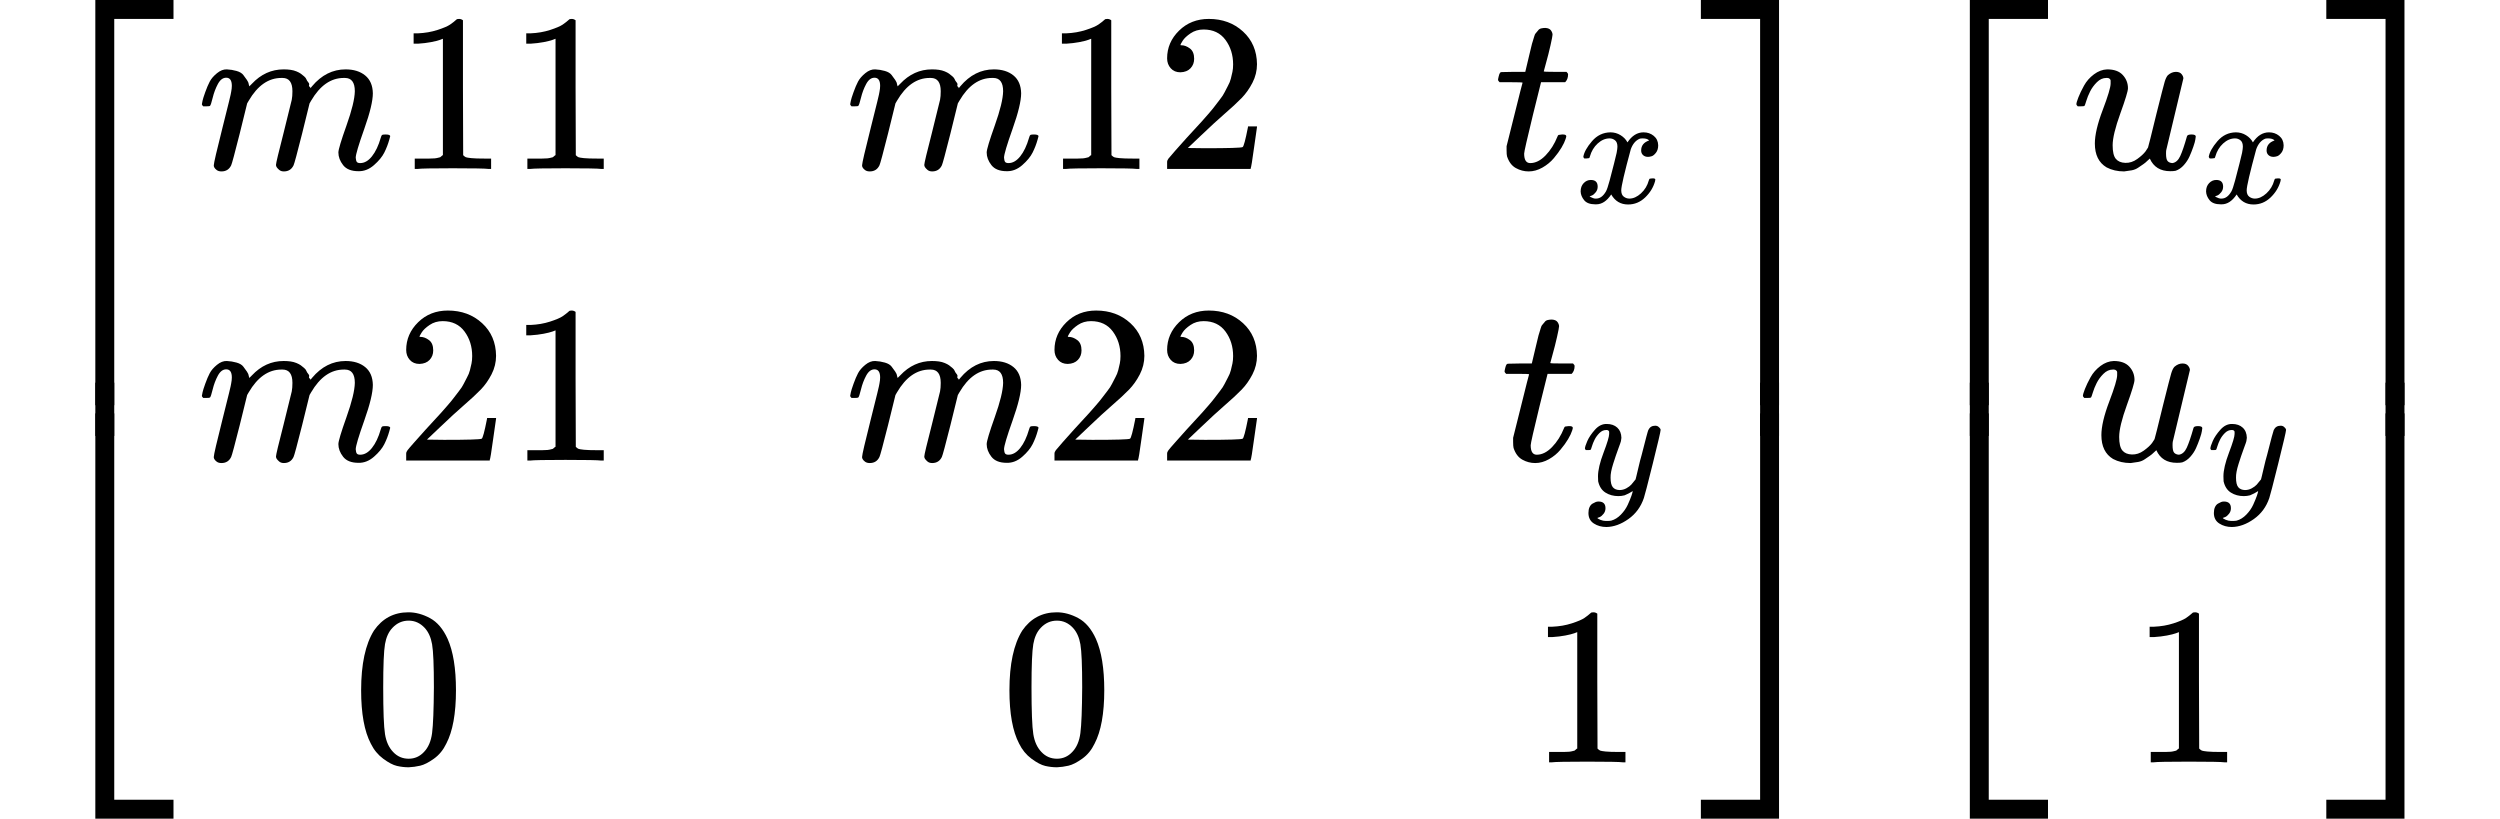 <?xml version="1.0" encoding="UTF-8" standalone="no" ?>
<svg xmlns="http://www.w3.org/2000/svg" width="200.864px" height="65.776px" viewBox="0 -2067.1 11097.9 3634.3" xmlns:xlink="http://www.w3.org/1999/xlink"><defs><path id="MJX-87-TEX-S4-23A1" d="M319 -645V1154H666V1070H403V-645H319Z"></path><path id="MJX-87-TEX-S4-23A3" d="M319 -644V1155H403V-560H666V-644H319Z"></path><path id="MJX-87-TEX-S4-23A2" d="M319 0V602H403V0H319Z"></path><path id="MJX-87-TEX-I-6D" d="M21 287Q22 293 24 303T36 341T56 388T88 425T132 442T175 435T205 417T221 395T229 376L231 369Q231 367 232 367L243 378Q303 442 384 442Q401 442 415 440T441 433T460 423T475 411T485 398T493 385T497 373T500 364T502 357L510 367Q573 442 659 442Q713 442 746 415T780 336Q780 285 742 178T704 50Q705 36 709 31T724 26Q752 26 776 56T815 138Q818 149 821 151T837 153Q857 153 857 145Q857 144 853 130Q845 101 831 73T785 17T716 -10Q669 -10 648 17T627 73Q627 92 663 193T700 345Q700 404 656 404H651Q565 404 506 303L499 291L466 157Q433 26 428 16Q415 -11 385 -11Q372 -11 364 -4T353 8T350 18Q350 29 384 161L420 307Q423 322 423 345Q423 404 379 404H374Q288 404 229 303L222 291L189 157Q156 26 151 16Q138 -11 108 -11Q95 -11 87 -5T76 7T74 17Q74 30 112 181Q151 335 151 342Q154 357 154 369Q154 405 129 405Q107 405 92 377T69 316T57 280Q55 278 41 278H27Q21 284 21 287Z"></path><path id="MJX-87-TEX-N-31" d="M213 578L200 573Q186 568 160 563T102 556H83V602H102Q149 604 189 617T245 641T273 663Q275 666 285 666Q294 666 302 660V361L303 61Q310 54 315 52T339 48T401 46H427V0H416Q395 3 257 3Q121 3 100 0H88V46H114Q136 46 152 46T177 47T193 50T201 52T207 57T213 61V578Z"></path><path id="MJX-87-TEX-N-32" d="M109 429Q82 429 66 447T50 491Q50 562 103 614T235 666Q326 666 387 610T449 465Q449 422 429 383T381 315T301 241Q265 210 201 149L142 93L218 92Q375 92 385 97Q392 99 409 186V189H449V186Q448 183 436 95T421 3V0H50V19V31Q50 38 56 46T86 81Q115 113 136 137Q145 147 170 174T204 211T233 244T261 278T284 308T305 340T320 369T333 401T340 431T343 464Q343 527 309 573T212 619Q179 619 154 602T119 569T109 550Q109 549 114 549Q132 549 151 535T170 489Q170 464 154 447T109 429Z"></path><path id="MJX-87-TEX-I-74" d="M26 385Q19 392 19 395Q19 399 22 411T27 425Q29 430 36 430T87 431H140L159 511Q162 522 166 540T173 566T179 586T187 603T197 615T211 624T229 626Q247 625 254 615T261 596Q261 589 252 549T232 470L222 433Q222 431 272 431H323Q330 424 330 420Q330 398 317 385H210L174 240Q135 80 135 68Q135 26 162 26Q197 26 230 60T283 144Q285 150 288 151T303 153H307Q322 153 322 145Q322 142 319 133Q314 117 301 95T267 48T216 6T155 -11Q125 -11 98 4T59 56Q57 64 57 83V101L92 241Q127 382 128 383Q128 385 77 385H26Z"></path><path id="MJX-87-TEX-I-78" d="M52 289Q59 331 106 386T222 442Q257 442 286 424T329 379Q371 442 430 442Q467 442 494 420T522 361Q522 332 508 314T481 292T458 288Q439 288 427 299T415 328Q415 374 465 391Q454 404 425 404Q412 404 406 402Q368 386 350 336Q290 115 290 78Q290 50 306 38T341 26Q378 26 414 59T463 140Q466 150 469 151T485 153H489Q504 153 504 145Q504 144 502 134Q486 77 440 33T333 -11Q263 -11 227 52Q186 -10 133 -10H127Q78 -10 57 16T35 71Q35 103 54 123T99 143Q142 143 142 101Q142 81 130 66T107 46T94 41L91 40Q91 39 97 36T113 29T132 26Q168 26 194 71Q203 87 217 139T245 247T261 313Q266 340 266 352Q266 380 251 392T217 404Q177 404 142 372T93 290Q91 281 88 280T72 278H58Q52 284 52 289Z"></path><path id="MJX-87-TEX-I-79" d="M21 287Q21 301 36 335T84 406T158 442Q199 442 224 419T250 355Q248 336 247 334Q247 331 231 288T198 191T182 105Q182 62 196 45T238 27Q261 27 281 38T312 61T339 94Q339 95 344 114T358 173T377 247Q415 397 419 404Q432 431 462 431Q475 431 483 424T494 412T496 403Q496 390 447 193T391 -23Q363 -106 294 -155T156 -205Q111 -205 77 -183T43 -117Q43 -95 50 -80T69 -58T89 -48T106 -45Q150 -45 150 -87Q150 -107 138 -122T115 -142T102 -147L99 -148Q101 -153 118 -160T152 -167H160Q177 -167 186 -165Q219 -156 247 -127T290 -65T313 -9T321 21L315 17Q309 13 296 6T270 -6Q250 -11 231 -11Q185 -11 150 11T104 82Q103 89 103 113Q103 170 138 262T173 379Q173 380 173 381Q173 390 173 393T169 400T158 404H154Q131 404 112 385T82 344T65 302T57 280Q55 278 41 278H27Q21 284 21 287Z"></path><path id="MJX-87-TEX-N-30" d="M96 585Q152 666 249 666Q297 666 345 640T423 548Q460 465 460 320Q460 165 417 83Q397 41 362 16T301 -15T250 -22Q224 -22 198 -16T137 16T82 83Q39 165 39 320Q39 494 96 585ZM321 597Q291 629 250 629Q208 629 178 597Q153 571 145 525T137 333Q137 175 145 125T181 46Q209 16 250 16Q290 16 318 46Q347 76 354 130T362 333Q362 478 354 524T321 597Z"></path><path id="MJX-87-TEX-S4-23A4" d="M0 1070V1154H347V-645H263V1070H0Z"></path><path id="MJX-87-TEX-S4-23A6" d="M263 -560V1155H347V-644H0V-560H263Z"></path><path id="MJX-87-TEX-S4-23A5" d="M263 0V602H347V0H263Z"></path><path id="MJX-87-TEX-I-75" d="M21 287Q21 295 30 318T55 370T99 420T158 442Q204 442 227 417T250 358Q250 340 216 246T182 105Q182 62 196 45T238 27T291 44T328 78L339 95Q341 99 377 247Q407 367 413 387T427 416Q444 431 463 431Q480 431 488 421T496 402L420 84Q419 79 419 68Q419 43 426 35T447 26Q469 29 482 57T512 145Q514 153 532 153Q551 153 551 144Q550 139 549 130T540 98T523 55T498 17T462 -8Q454 -10 438 -10Q372 -10 347 46Q345 45 336 36T318 21T296 6T267 -6T233 -11Q189 -11 155 7Q103 38 103 113Q103 170 138 262T173 379Q173 380 173 381Q173 390 173 393T169 400T158 404H154Q131 404 112 385T82 344T65 302T57 280Q55 278 41 278H27Q21 284 21 287Z"></path></defs><g stroke="currentColor" fill="currentColor" stroke-width="0" transform="matrix(1 0 0 -1 0 0)"><g data-mml-node="math"><g data-mml-node="mrow"><g data-mml-node="mo"><use xlink:href="#MJX-87-TEX-S4-23A1" transform="translate(104, 913.1)"></use><use xlink:href="#MJX-87-TEX-S4-23A3" transform="translate(104, -923.1)"></use><svg width="667" height="236.3" y="131.9" x="104" viewBox="0 59.1 667 236.3"><use xlink:href="#MJX-87-TEX-S4-23A2" transform="scale(1, 0.589)"></use></svg></g><g data-mml-node="mtable" transform="translate(875, 0)"><g data-mml-node="mtr" transform="translate(0, 1317.1)"><g data-mml-node="mtd"><g data-mml-node="mi"><use xlink:href="#MJX-87-TEX-I-6D"></use></g><g data-mml-node="mn" transform="translate(878, 0)"><use xlink:href="#MJX-87-TEX-N-31"></use><use xlink:href="#MJX-87-TEX-N-31" transform="translate(500, 0)"></use></g></g><g data-mml-node="mtd" transform="translate(2878, 0)"><g data-mml-node="mi"><use xlink:href="#MJX-87-TEX-I-6D"></use></g><g data-mml-node="mn" transform="translate(878, 0)"><use xlink:href="#MJX-87-TEX-N-31"></use><use xlink:href="#MJX-87-TEX-N-32" transform="translate(500, 0)"></use></g></g><g data-mml-node="mtd" transform="translate(5756, 0)"><g data-mml-node="msub"><g data-mml-node="mi"><use xlink:href="#MJX-87-TEX-I-74"></use></g><g data-mml-node="mi" transform="translate(361, -150) scale(0.707)"><use xlink:href="#MJX-87-TEX-I-78"></use></g></g></g></g><g data-mml-node="mtr" transform="translate(0, 22.5)"><g data-mml-node="mtd"><g data-mml-node="mi"><use xlink:href="#MJX-87-TEX-I-6D"></use></g><g data-mml-node="mn" transform="translate(878, 0)"><use xlink:href="#MJX-87-TEX-N-32"></use><use xlink:href="#MJX-87-TEX-N-31" transform="translate(500, 0)"></use></g></g><g data-mml-node="mtd" transform="translate(2878, 0)"><g data-mml-node="mi"><use xlink:href="#MJX-87-TEX-I-6D"></use></g><g data-mml-node="mn" transform="translate(878, 0)"><use xlink:href="#MJX-87-TEX-N-32"></use><use xlink:href="#MJX-87-TEX-N-32" transform="translate(500, 0)"></use></g></g><g data-mml-node="mtd" transform="translate(5785, 0)"><g data-mml-node="msub"><g data-mml-node="mi"><use xlink:href="#MJX-87-TEX-I-74"></use></g><g data-mml-node="mi" transform="translate(361, -150) scale(0.707)"><use xlink:href="#MJX-87-TEX-I-79"></use></g></g></g></g><g data-mml-node="mtr" transform="translate(0, -1317.1)"><g data-mml-node="mtd" transform="translate(689, 0)"><g data-mml-node="mn"><use xlink:href="#MJX-87-TEX-N-30"></use></g></g><g data-mml-node="mtd" transform="translate(3567, 0)"><g data-mml-node="mn"><use xlink:href="#MJX-87-TEX-N-30"></use></g></g><g data-mml-node="mtd" transform="translate(5913.7, 0)"><g data-mml-node="mn"><use xlink:href="#MJX-87-TEX-N-31"></use></g></g></g></g><g data-mml-node="mo" transform="translate(7446.5, 0)"><use xlink:href="#MJX-87-TEX-S4-23A4" transform="translate(104, 913.1)"></use><use xlink:href="#MJX-87-TEX-S4-23A6" transform="translate(104, -923.1)"></use><svg width="667" height="236.3" y="131.9" x="104" viewBox="0 59.1 667 236.3"><use xlink:href="#MJX-87-TEX-S4-23A5" transform="scale(1, 0.589)"></use></svg></g></g><g data-mml-node="mrow" transform="translate(8321.5, 0)"><g data-mml-node="mo"><use xlink:href="#MJX-87-TEX-S4-23A1" transform="translate(104, 913.1)"></use><use xlink:href="#MJX-87-TEX-S4-23A3" transform="translate(104, -923.1)"></use><svg width="667" height="236.3" y="131.9" x="104" viewBox="0 59.1 667 236.3"><use xlink:href="#MJX-87-TEX-S4-23A2" transform="scale(1, 0.589)"></use></svg></g><g data-mml-node="mtable" transform="translate(875, 0)"><g data-mml-node="mtr" transform="translate(0, 1317.1)"><g data-mml-node="mtd"><g data-mml-node="msub"><g data-mml-node="mi"><use xlink:href="#MJX-87-TEX-I-75"></use></g><g data-mml-node="mi" transform="translate(572, -150) scale(0.707)"><use xlink:href="#MJX-87-TEX-I-78"></use></g></g></g></g><g data-mml-node="mtr" transform="translate(0, 22.5)"><g data-mml-node="mtd" transform="translate(29, 0)"><g data-mml-node="msub"><g data-mml-node="mi"><use xlink:href="#MJX-87-TEX-I-75"></use></g><g data-mml-node="mi" transform="translate(572, -150) scale(0.707)"><use xlink:href="#MJX-87-TEX-I-79"></use></g></g></g></g><g data-mml-node="mtr" transform="translate(0, -1317.1)"><g data-mml-node="mtd" transform="translate(263.2, 0)"><g data-mml-node="mn"><use xlink:href="#MJX-87-TEX-N-31"></use></g></g></g></g><g data-mml-node="mo" transform="translate(1901.5, 0)"><use xlink:href="#MJX-87-TEX-S4-23A4" transform="translate(104, 913.1)"></use><use xlink:href="#MJX-87-TEX-S4-23A6" transform="translate(104, -923.1)"></use><svg width="667" height="236.3" y="131.9" x="104" viewBox="0 59.1 667 236.3"><use xlink:href="#MJX-87-TEX-S4-23A5" transform="scale(1, 0.589)"></use></svg></g></g></g></g></svg>